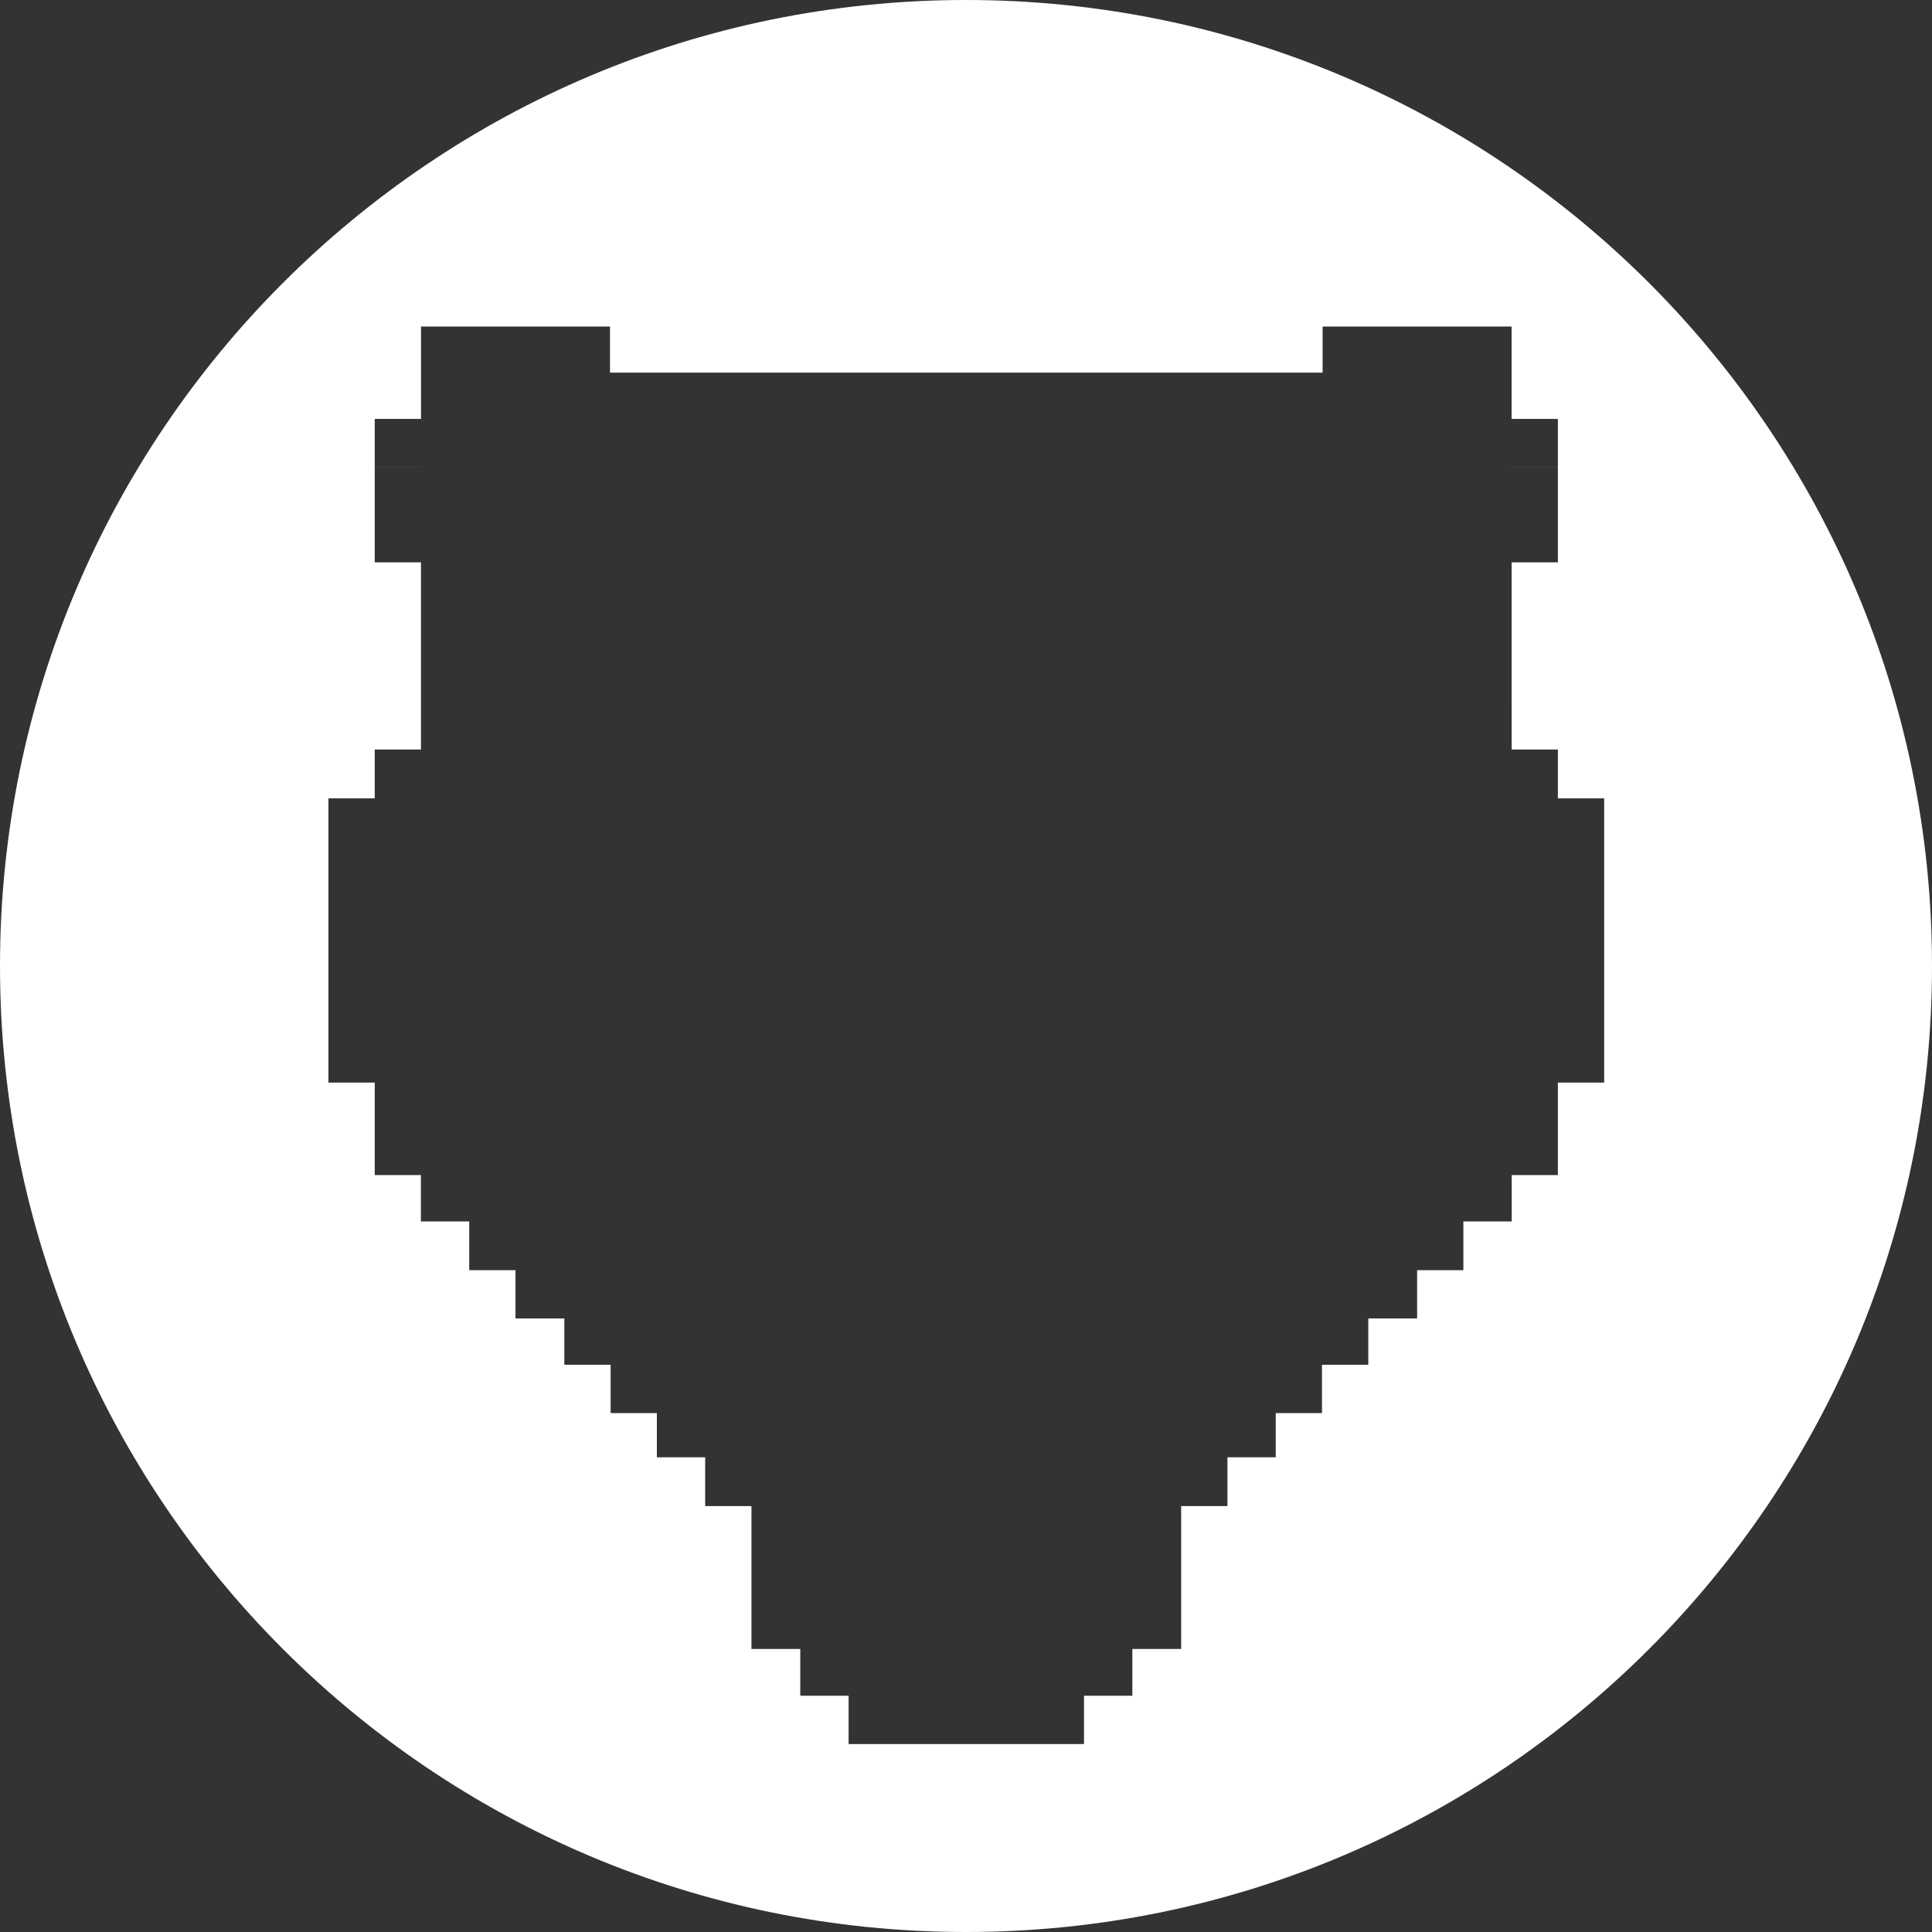 <svg width="256" height="256" viewBox="0 0 256 256" fill="none" xmlns="http://www.w3.org/2000/svg">
<rect x="0" y="0" width="256" height="256" fill="#333333" stroke="none"/>
<path fill-rule="evenodd" clip-rule="evenodd" d="M128 256C57.307 256 0 198.692 0 128C0 57.307 57.307 0 128 0C198.692 0 256 57.307 256 128C256 198.692 198.692 256 128 256ZM200.301 99.314V93.17H200.3V74.514H206.427V61.911H200.307V61.907H206.427H206.428V55.508H206.427H200.293V43.269H175.254V49.376H162.638H162.637H156.486H143.639H112.442H106.04H93.444H80.827V43.269H55.788V55.508H49.654V61.907H55.774V61.911H49.654V74.514H55.781V93.17V99.314H49.654V105.788H43.52V143.448H49.654V155.706H55.771V161.847H62.176V168.306H62.182H68.306V174.703H74.775V180.837H74.778H80.912V185.176L80.912 187.238H80.912V187.24H87.038V193.094H87.039V193.096H93.44L93.441 199.567H99.571V205.962V218.497H106.04V224.695H112.445V231.092V231.094H118.565H137.516H143.636V231.092V224.695H150.042V218.497H156.509V205.962V199.567H162.639H162.641V193.096H169.042V187.24H175.169V180.837H181.302H181.303H181.306V174.703H187.775V168.306H193.897H193.898H193.905V161.847H200.31V155.706H206.427V143.448H212.561V105.788H206.427V99.314H200.301Z" fill="white"/>
</svg>
